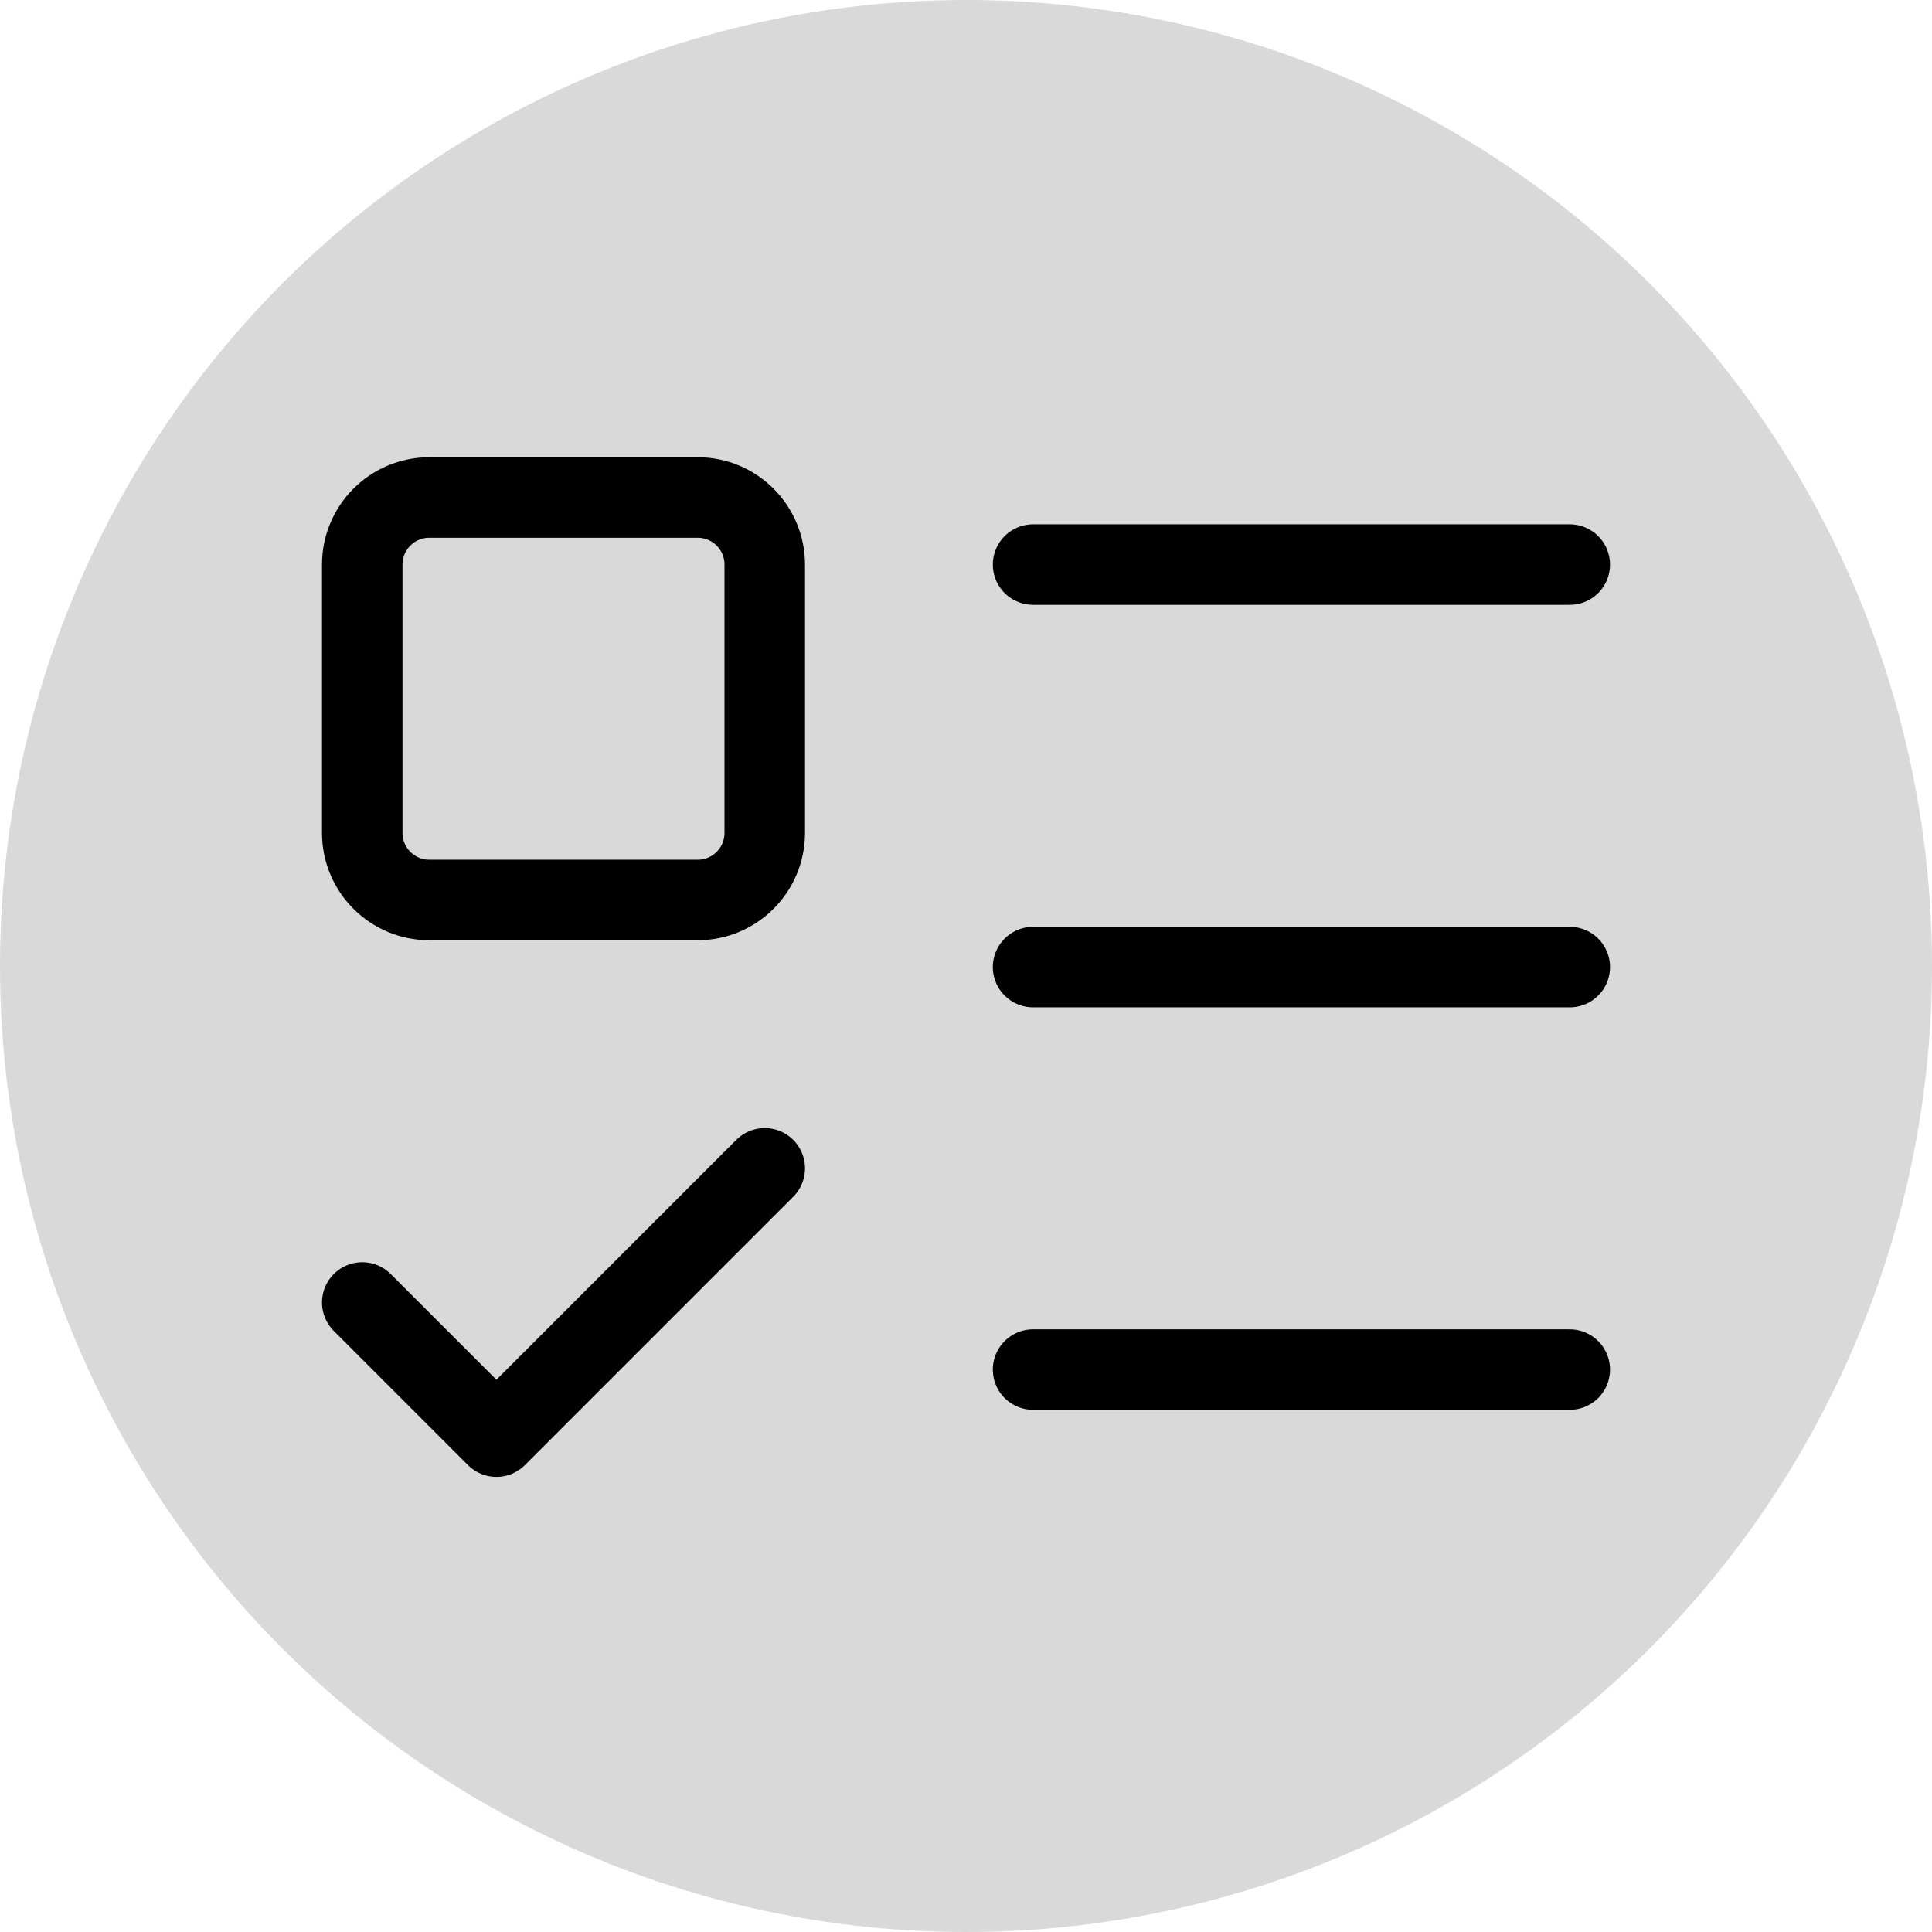 <svg width="400" height="400" viewBox="0 0 400 400" fill="none"
    xmlns="http://www.w3.org/2000/svg">
    <circle cx="200" cy="200" r="200" fill="#D9D9D9"/>
    <path d="M144.444 103H88.889C81.218 103 75 109.218 75 116.889V172.444C75 180.115 81.218 186.333 88.889 186.333H144.444C152.115 186.333 158.333 180.115 158.333 172.444V116.889C158.333 109.218 152.115 103 144.444 103Z" stroke="black" stroke-width="16.667" stroke-linecap="round" stroke-linejoin="round"/>
    <path d="M75 269.667L102.778 297.445L158.333 241.889" stroke="black" stroke-width="16.667" stroke-linecap="round" stroke-linejoin="round"/>
    <path d="M213.889 116.889H325" stroke="black" stroke-width="16.667" stroke-linecap="round" stroke-linejoin="round"/>
    <path d="M213.889 200.222H325" stroke="black" stroke-width="16.667" stroke-linecap="round" stroke-linejoin="round"/>
    <path d="M213.889 283.556H325" stroke="black" stroke-width="16.667" stroke-linecap="round" stroke-linejoin="round"/>
</svg>
